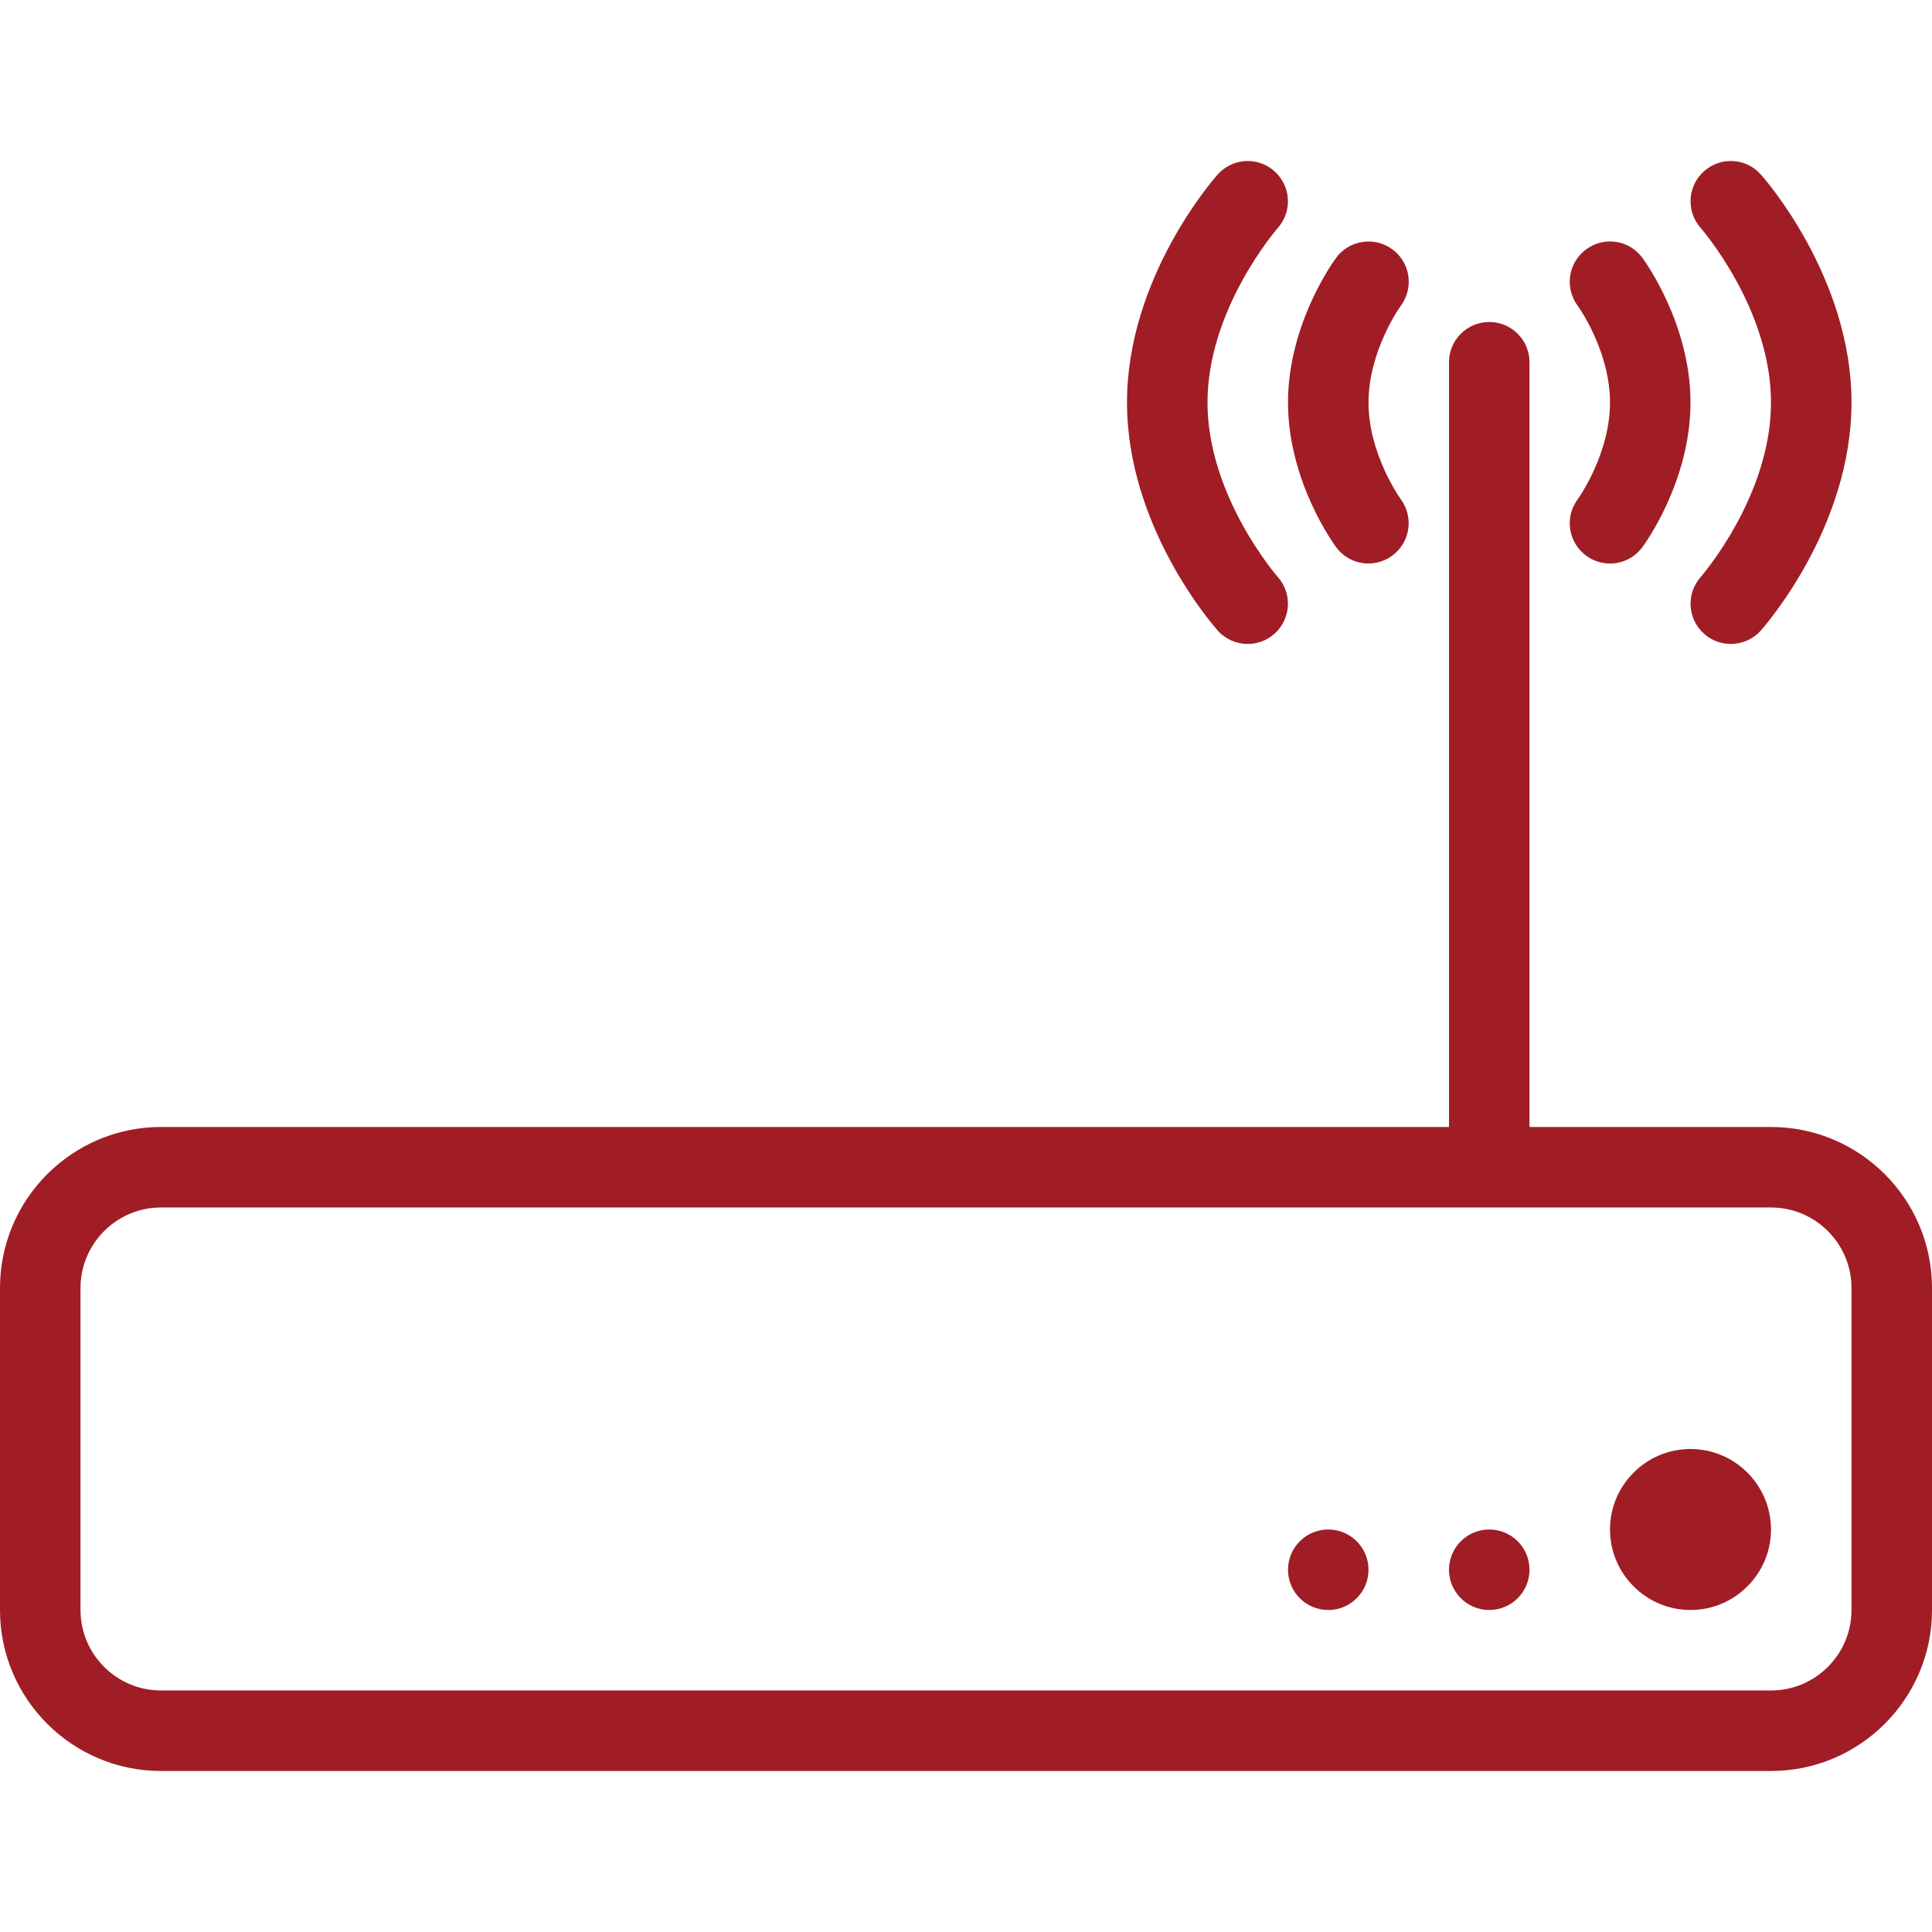 <?xml version="1.0" encoding="iso-8859-1"?>
<!-- Generator: Adobe Illustrator 19.0.0, SVG Export Plug-In . SVG Version: 6.00 Build 0)  -->
<svg xmlns="http://www.w3.org/2000/svg" xmlns:xlink="http://www.w3.org/1999/xlink" version="1.1" id="Capa_1" x="0px" y="0px" viewBox="0 0 512 512" style="enable-background:new 0 0 512 512;" xml:space="preserve" width="512px" height="512px">
<g>
	<g>
		<g>
			<path d="M469.333,298.664h-64V95.998c0-5.896-4.771-10.667-10.667-10.667S384,90.102,384,95.998v202.667H42.667     C19.135,298.664,0,317.8,0,341.331v85.333c0,23.531,19.135,42.667,42.667,42.667h426.667c23.531,0,42.667-19.135,42.667-42.667     v-85.333C512,317.8,492.865,298.664,469.333,298.664z M490.667,426.664c0,11.76-9.573,21.333-21.333,21.333H42.667     c-11.76,0-21.333-9.573-21.333-21.333v-85.333c0-11.76,9.573-21.333,21.333-21.333h426.667c11.76,0,21.333,9.573,21.333,21.333     V426.664z" fill="#A01D26"/>
			<path d="M362.646,149.331c2.198,0,4.427-0.688,6.333-2.094c4.729-3.479,5.74-10.146,2.271-14.896     c-0.083-0.115-8.583-11.917-8.583-25.677c0-13.75,8.5-25.552,8.552-25.625c3.521-4.729,2.542-11.406-2.177-14.927     c-4.729-3.51-11.417-2.542-14.927,2.177c-0.521,0.708-12.781,17.406-12.781,38.375s12.25,37.677,12.781,38.375     C356.198,147.852,359.396,149.331,362.646,149.331z" fill="#A01D26"/>
			<path d="M330.656,170.654c2.521,0,5.052-0.885,7.083-2.698c4.396-3.906,4.792-10.635,0.896-15.042     c-0.177-0.208-18.635-21.385-18.635-46.25c0-24.865,18.458-46.042,18.635-46.25c3.896-4.406,3.5-11.135-0.896-15.042     c-4.385-3.917-11.115-3.531-15.031,0.854c-0.979,1.094-24.042,27.292-24.042,60.438c0,33.146,23.063,59.344,24.042,60.438     C324.813,169.456,327.729,170.654,330.656,170.654z" fill="#A01D26"/>
			<path d="M420.302,147.227c1.906,1.427,4.146,2.115,6.354,2.115c3.26,0,6.479-1.49,8.563-4.302     C435.75,144.341,448,127.633,448,106.664s-12.26-37.667-12.781-38.375c-3.521-4.74-10.177-5.708-14.927-2.177     c-4.719,3.521-5.698,10.198-2.177,14.927c0.083,0.115,8.552,11.865,8.552,25.625c0,13.531-8.229,25.188-8.573,25.667     C414.594,137.06,415.583,143.716,420.302,147.227z" fill="#A01D26"/>
			<path d="M451.594,167.956c2.031,1.813,4.563,2.698,7.083,2.698c2.927,0,5.844-1.198,7.948-3.552     c0.979-1.094,24.042-27.292,24.042-60.438c0-33.146-23.063-59.344-24.042-60.438c-3.917-4.385-10.646-4.771-15.031-0.854     c-4.396,3.906-4.792,10.635-0.896,15.042c0.177,0.208,18.635,21.385,18.635,46.25c0,24.865-18.458,46.042-18.635,46.25     C446.802,157.32,447.198,164.05,451.594,167.956z" fill="#A01D26"/>
			<path d="M448,383.998c-11.76,0-21.333,9.573-21.333,21.333c0,11.76,9.573,21.333,21.333,21.333     c11.76,0,21.333-9.573,21.333-21.333C469.333,393.571,459.76,383.998,448,383.998z" fill="#A01D26"/>
			<circle cx="394.667" cy="416" r="10.667" fill="#A01D26"/>
			<circle cx="352" cy="416" r="10.667" fill="#A01D26"/>
		</g>
	</g>
</g>
<g>
</g>
<g>
</g>
<g>
</g>
<g>
</g>
<g>
</g>
<g>
</g>
<g>
</g>
<g>
</g>
<g>
</g>
<g>
</g>
<g>
</g>
<g>
</g>
<g>
</g>
<g>
</g>
<g>
</g>
</svg>
